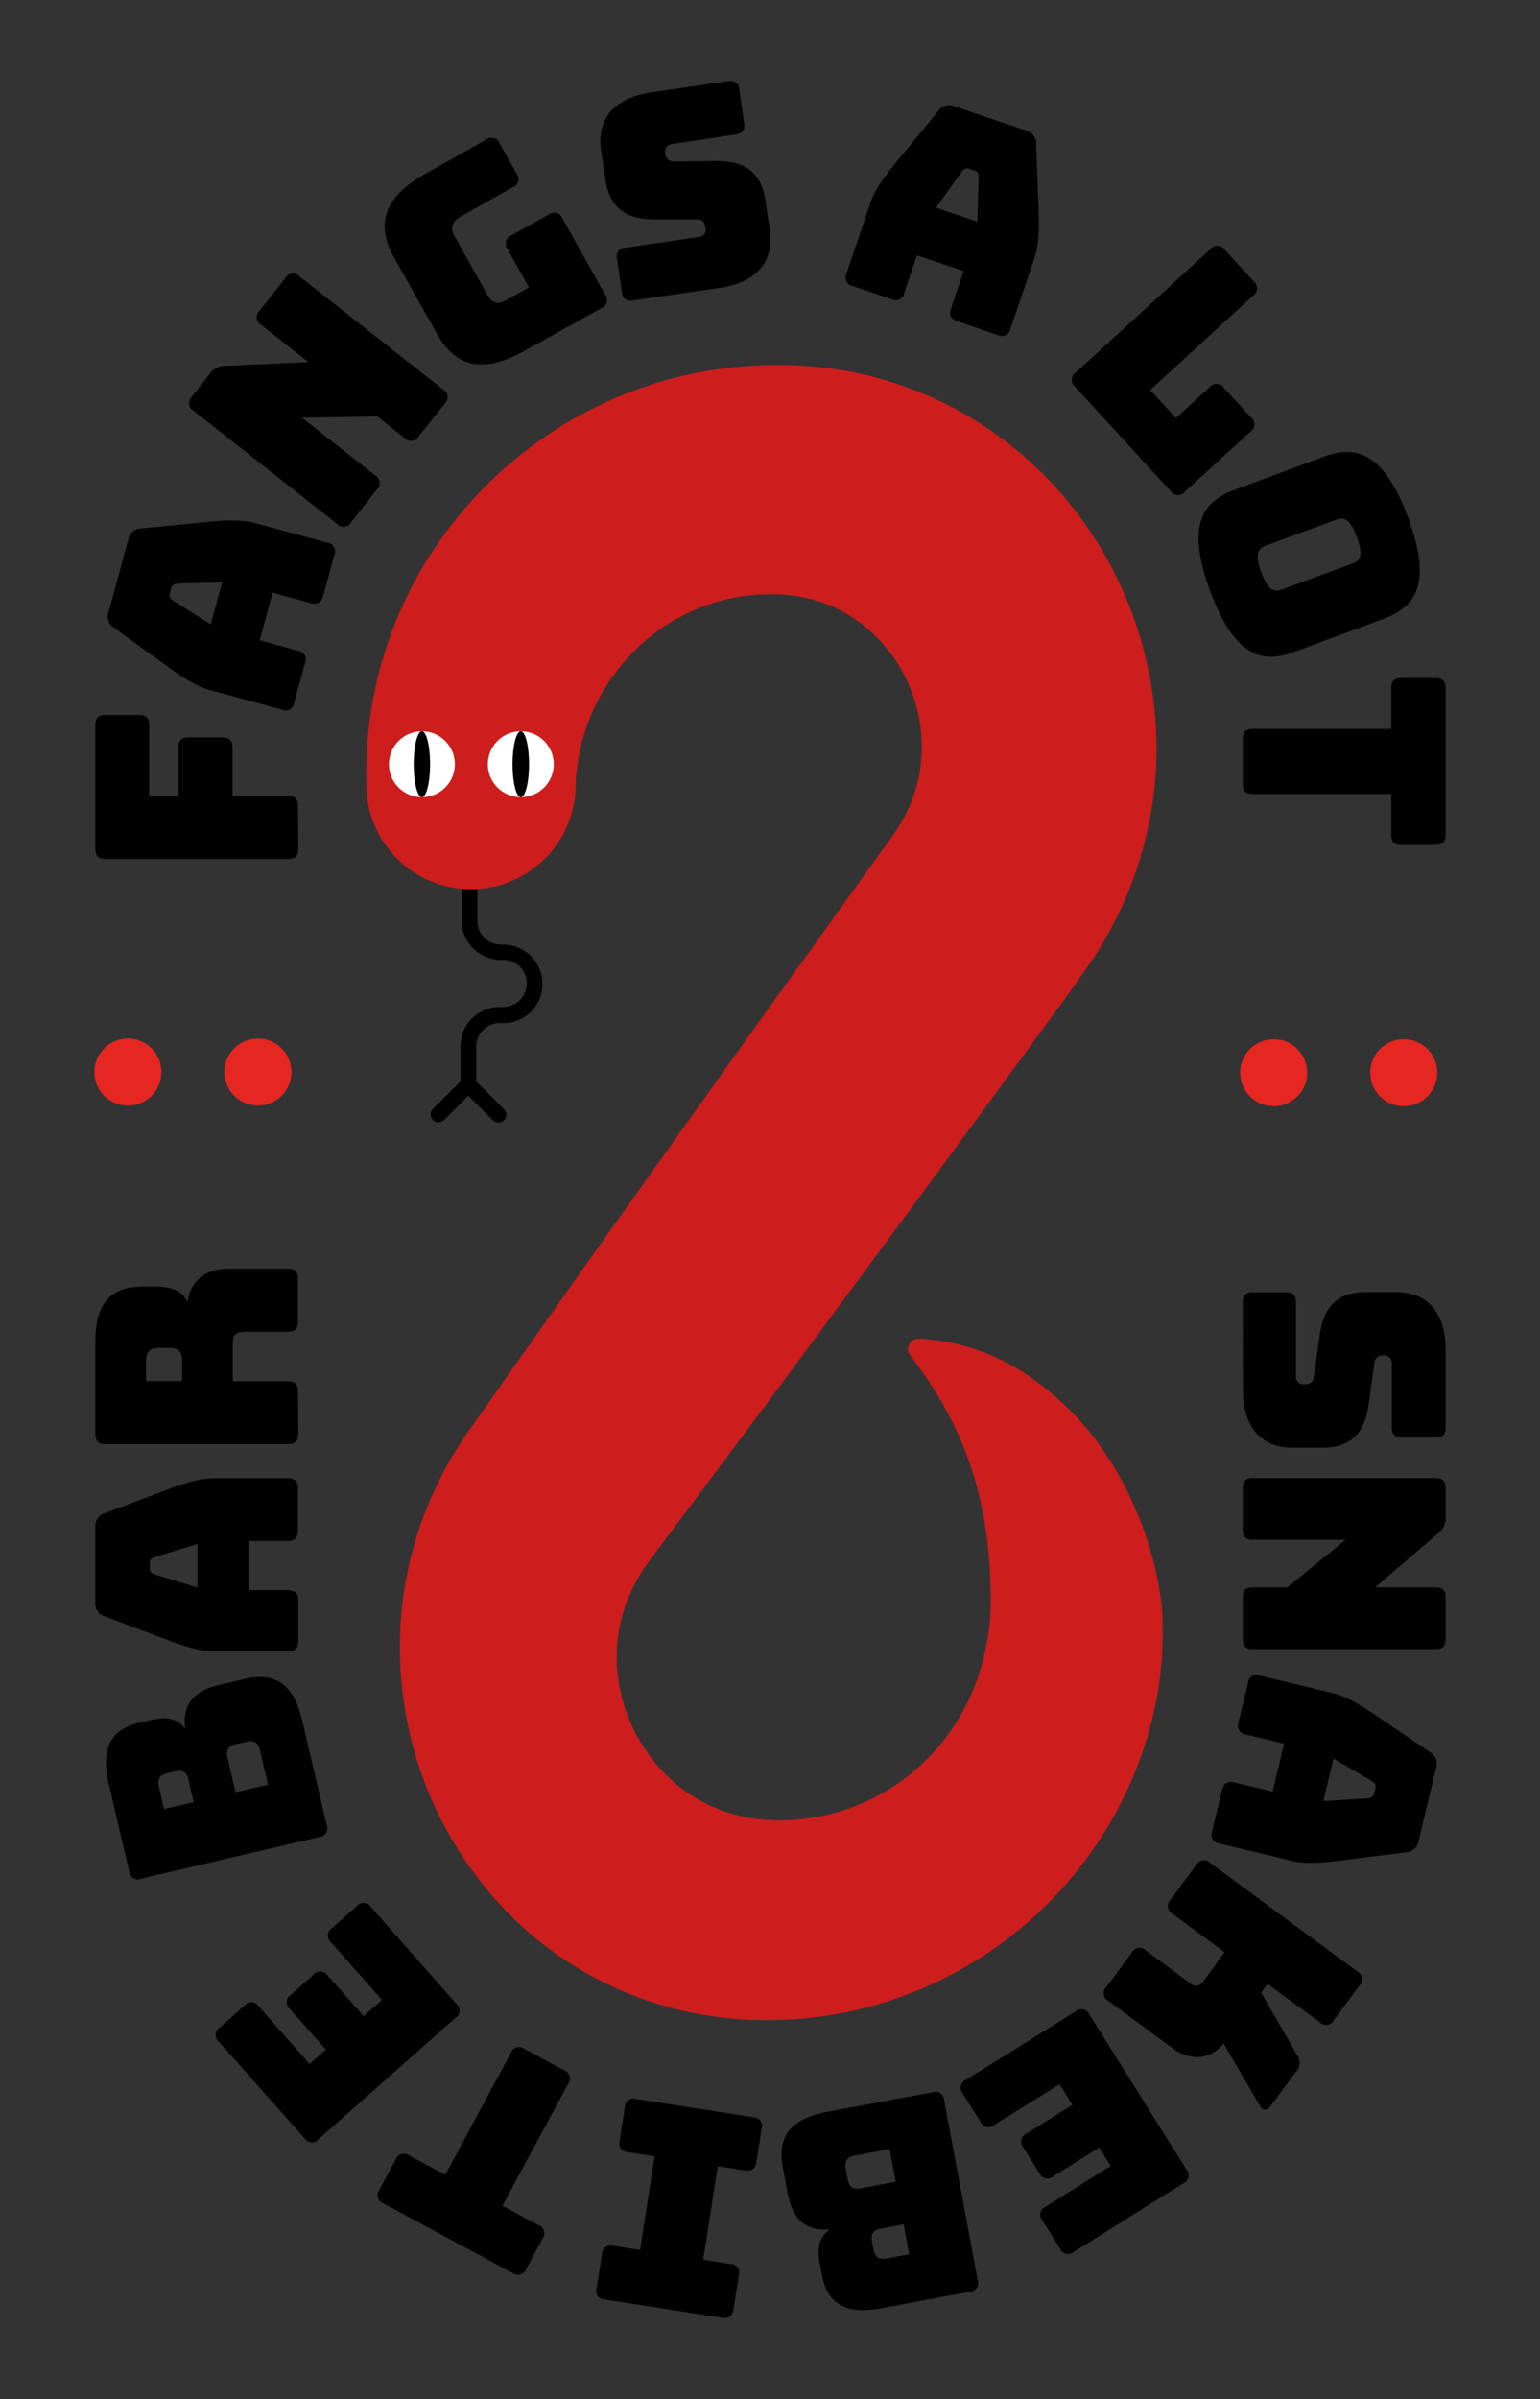 <svg id="Layer_1" data-name="Layer 1" xmlns="http://www.w3.org/2000/svg" viewBox="0 0 294.28 458.42"><rect x="0" y="0" width="294.28" height="458.42" fill="#333333" stroke="none"/><defs><style>.cls-1{fill:#010101;}.cls-2{fill:#cd1d1d;}.cls-3{fill:#fff;}.cls-4{fill:#e52621;}</style></defs><title>Artboard 1</title><path class="cls-1" d="M57,162.22c0,1.32-.59,1.91-1.94,1.91H20.16c-1.35,0-1.94-.59-1.94-1.91V138.51c0-1.33.59-1.91,1.94-1.91h6.4c1.35,0,1.94.58,1.94,1.91v13.56h5.6v-9.25c0-1.33.59-1.92,1.94-1.92H42.5c1.34,0,1.94.59,1.94,1.92v9.25H55c1.35,0,1.94.58,1.94,1.91Z"/><path class="cls-1" d="M58.27,126.7l-2.05,7.54a1.65,1.65,0,0,1-2.37,1.33l-13.72-3.72c-2.07-.56-4.5-1.88-7.76-4.25l-10.59-7.66a2.51,2.51,0,0,1-1-3.09l3.75-13.79a2.48,2.48,0,0,1,2.41-2.1l13-1.26c4-.4,6.78-.31,8.86.25l13.72,3.73A1.66,1.66,0,0,1,63.89,106l-2.11,7.74c-.37,1.39-1.11,1.85-2.41,1.5l-7.28-2-2.46,9.08,7.27,2A1.67,1.67,0,0,1,58.27,126.7Zm-18-7.41,2.19-8.05-8.55.27c-.7.08-1,.32-1.15.73l-.35,1.28c-.11.41.07.79.62,1.22Z"/><path class="cls-1" d="M67.1,99.78a1.66,1.66,0,0,1-2.71.31L37,78.49a1.66,1.66,0,0,1-.34-2.7l3.42-4.34a3.59,3.59,0,0,1,3.09-1.56l15.77-.7-9-7.1a1.67,1.67,0,0,1-.34-2.71l4.94-6.26a1.65,1.65,0,0,1,2.7-.3l27.4,21.59A1.67,1.67,0,0,1,85,77.12L80,83.38a1.66,1.66,0,0,1-2.7.3l-5.2-4.1-14.38.24,13.95,11a1.66,1.66,0,0,1,.34,2.7Z"/><path class="cls-1" d="M100.29,67c-7.79,4.36-13.11,3.34-16.77-3.19L75.3,49.19c-3.66-6.53-1.76-11.61,6-16l11.59-6.5a1.66,1.66,0,0,1,2.62.76l3.18,5.68A1.66,1.66,0,0,1,98,35.77l-9.64,5.41c-2,1.09-2.41,2.34-1.51,3.93l6.29,11.23c.9,1.59,2,1.91,3.43,1.1l4.49-2.52L97,47.59A1.66,1.66,0,0,1,97.67,45l7.19-4a1.67,1.67,0,0,1,2.62.75l8.13,14.51a1.66,1.66,0,0,1-.72,2.63Z"/><path class="cls-1" d="M121,57.4c-1.31.2-2-.31-2.17-1.64l-.91-6.23a1.66,1.66,0,0,1,1.61-2.2l14.14-2.07a1.38,1.38,0,0,0,1.14-1.74c-.18-1.23-.72-1.64-1.63-1.61l-8.05,0c-5,0-8.57-1.68-9.45-7.64l-.82-5.6c-.89-6.07,2.67-10,9.51-11l14.72-2.16a1.67,1.67,0,0,1,2.18,1.64l.93,6.34c.19,1.33-.3,2-1.61,2.2L128.3,27.54a1.43,1.43,0,0,0-1.18,1.81,1.58,1.58,0,0,0,1.67,1.5l8-.09c5.05,0,8.62,1.68,9.5,7.64l.82,5.6c.89,6.07-2.73,10-9.51,11Z"/><path class="cls-1" d="M170.37,57.16l-7.4-2.5a1.65,1.65,0,0,1-1.19-2.44l4.55-13.47c.69-2,2.15-4.38,4.72-7.49l8.29-10.1a2.5,2.5,0,0,1,3.14-.81L196,24.92A2.48,2.48,0,0,1,198,27.46l.47,13c.15,4-.1,6.79-.79,8.83L193.1,62.8A1.66,1.66,0,0,1,190.67,64l-7.61-2.57c-1.36-.46-1.77-1.22-1.34-2.5l2.41-7.14-8.91-3-2.41,7.14A1.66,1.66,0,0,1,170.37,57.16Zm8.49-17.47,7.9,2.67.25-8.55c0-.7-.26-1.05-.66-1.19l-1.26-.42c-.4-.14-.79,0-1.25.54Z"/><path class="cls-1" d="M205.43,73.89a1.67,1.67,0,0,1,.14-2.72L231.3,47.62a1.66,1.66,0,0,1,2.72.1l5.56,6.07a1.66,1.66,0,0,1-.14,2.72l-19.65,18,4.92,5.37L231.14,74a1.66,1.66,0,0,1,2.72.1l5.2,5.68a1.66,1.66,0,0,1-.13,2.72L226.42,93.94a1.66,1.66,0,0,1-2.72-.1Z"/><path class="cls-1" d="M231.26,112.94c-4.61-12.46-1.6-17,4.56-19.31L253,87.25c6.16-2.28,11.48-.79,16.09,11.68s1.53,17-4.63,19.28l-17.22,6.38C241.12,126.87,235.87,125.41,231.26,112.94Zm9.75-3.6c1.34,3.64,2.56,3.81,3.92,3.31l13.58-5c1.31-.49,2.12-1.41.77-5.05s-2.55-3.81-3.87-3.33l-13.58,5C240.47,104.78,239.68,105.75,241,109.34Z"/><path class="cls-1" d="M237.48,141.19c0-1.33.59-1.92,1.94-1.92h26.43v-7.81c0-1.33.59-1.91,1.94-1.91h6.51c1.35,0,1.94.58,1.94,1.91v28.06c0,1.33-.59,1.91-1.94,1.91h-6.51c-1.35,0-1.94-.58-1.94-1.91v-7.81H239.42c-1.35,0-1.94-.59-1.94-1.91Z"/><path class="cls-1" d="M237.48,248.82c0-1.33.59-1.92,1.94-1.92h6.3c1.34,0,1.93.59,1.93,1.92v14.29a1.4,1.4,0,0,0,1.57,1.38c1.23,0,1.72-.48,1.83-1.38l1.13-8c.75-5,2.9-8.24,8.93-8.24h5.66c6.13,0,9.47,4.09,9.47,11v14.88c0,1.33-.59,1.92-1.94,1.92h-6.4c-1.35,0-1.94-.59-1.94-1.92V260.4a1.43,1.43,0,0,0-1.62-1.43,1.58,1.58,0,0,0-1.72,1.43l-1.08,7.92c-.75,5-2.9,8.29-8.93,8.29H247c-6.14,0-9.48-4.15-9.48-11Z"/><path class="cls-1" d="M237.48,284.31c0-1.33.59-1.91,1.94-1.91H274.3c1.35,0,1.94.58,1.94,1.91v5.53a3.6,3.6,0,0,1-1.45,3.13l-12,10.31H274.3c1.35,0,1.94.59,1.94,1.92v8c0,1.33-.59,1.91-1.94,1.91H239.42c-1.35,0-1.94-.58-1.94-1.91v-8c0-1.33.59-1.92,1.94-1.92H246l11.14-9.09H239.42c-1.35,0-1.94-.58-1.94-1.91Z"/><path class="cls-1" d="M236.65,329.18l1.82-7.6a1.66,1.66,0,0,1,2.33-1.41l13.82,3.31c2.09.5,4.56,1.75,7.89,4l10.81,7.35a2.49,2.49,0,0,1,1.09,3l-3.32,13.9a2.49,2.49,0,0,1-2.35,2.17l-13,1.65c-4,.52-6.77.51-8.86,0l-13.82-3.31a1.67,1.67,0,0,1-1.44-2.32l1.87-7.8c.33-1.4,1.06-1.88,2.37-1.56l7.33,1.75,2.18-9.15-7.32-1.75A1.66,1.66,0,0,1,236.65,329.18ZM254.82,336l-1.94,8.12,8.54-.52c.69-.11,1-.36,1.12-.77l.31-1.3c.1-.41-.09-.78-.65-1.19Z"/><path class="cls-1" d="M228.6,356.34a1.66,1.66,0,0,1,2.69-.39l28.06,20.73a1.66,1.66,0,0,1,.43,2.69l-4.9,6.63a1.65,1.65,0,0,1-2.69.38l-10-7.35L241,380.74l6.83,11.85a2.48,2.48,0,0,1-.15,3.2l-4.86,6.58c-.72,1-1.5.94-2.12-.11l-6.87-11.82c-2.54,3.08-6.31,3.47-9.77.91l-12.22-9a1.66,1.66,0,0,1-.42-2.69l4.86-6.58a1.67,1.67,0,0,1,2.7-.39l8.44,6.24a1.59,1.59,0,0,0,2.49-.28L234,373l-9.91-7.32a1.66,1.66,0,0,1-.42-2.69Z"/><path class="cls-1" d="M205.54,384.32a1.66,1.66,0,0,1,2.65.62l18.51,29.57a1.65,1.65,0,0,1-.59,2.65l-20.9,13.09a1.66,1.66,0,0,1-2.65-.63l-3.34-5.34a1.65,1.65,0,0,1,.59-2.65l12.43-7.79-2.2-3.51-8.78,5.5a1.66,1.66,0,0,1-2.65-.63l-3.06-4.88a1.67,1.67,0,0,1,.6-2.66l8.78-5.5-2.46-3.92L190,406a1.66,1.66,0,0,1-2.65-.62l-3.34-5.34a1.66,1.66,0,0,1,.59-2.66Z"/><path class="cls-1" d="M178.18,399.77a1.67,1.67,0,0,1,2.24,1.56l6.4,34.29a1.67,1.67,0,0,1-1.52,2.26L168.63,441c-6.84,1.28-10.5-.66-11.54-6.22l-.48-2.54c-.55-3,.1-5,2-6.29-4.57.42-7.15-1.79-8.12-7l-.91-4.87c-1.1-5.93,1.57-9.28,8.52-10.58ZM170,410.62l-6.79,1.27c-1.36.25-1.85,1.05-1.59,2.48l.39,2.07c.27,1.43,1,1.94,2.37,1.69l6.79-1.27ZM172.67,425l-4.44.83c-1.35.25-1.85,1.06-1.58,2.49l.27,1.48c.27,1.43,1,2,2.38,1.75l4.44-.83Z"/><path class="cls-1" d="M145.54,406.75l-1,6.33c-.21,1.33-.88,1.83-2.19,1.62l-5.2-.8-2.77,17.87,5.2.8a1.66,1.66,0,0,1,1.59,2.21l-1,6.44c-.21,1.33-.87,1.83-2.19,1.62l-22.37-3.47a1.66,1.66,0,0,1-1.59-2.21l1-6.43c.21-1.33.88-1.83,2.19-1.63l5.1.79L125.09,412l-5.09-.79c-1.32-.2-1.8-.88-1.6-2.21l1-6.33a1.67,1.67,0,0,1,2.19-1.62L144,404.54A1.66,1.66,0,0,1,145.54,406.75Z"/><path class="cls-1" d="M107.78,395.56a1.66,1.66,0,0,1,.77,2.61L96,421.45l6.88,3.7a1.67,1.67,0,0,1,.77,2.62l-3.08,5.73a1.67,1.67,0,0,1-2.61.8L73.27,421a1.66,1.66,0,0,1-.76-2.61l3.08-5.74a1.67,1.67,0,0,1,2.61-.8l6.88,3.7L97.6,392.28a1.66,1.66,0,0,1,2.6-.8Z"/><path class="cls-1" d="M87.19,382.85a1.66,1.66,0,0,1-.18,2.72L60.91,408.7a1.66,1.66,0,0,1-2.72-.14L41.83,390.11a1.66,1.66,0,0,1,.18-2.72l4.71-4.18a1.66,1.66,0,0,1,2.72.15l9.73,11,3.1-2.75-6.87-7.75a1.66,1.66,0,0,1,.18-2.72l4.31-3.82a1.66,1.66,0,0,1,2.72.15l6.88,7.75L73,382.12l-9.73-11a1.66,1.66,0,0,1,.18-2.72l4.71-4.18a1.66,1.66,0,0,1,2.72.15Z"/><path class="cls-1" d="M62.42,348.69A1.67,1.67,0,0,1,61,351l-34,7.95a1.66,1.66,0,0,1-2.32-1.42L20.82,341c-1.59-6.78.19-10.52,5.69-11.81l2.52-.59c2.93-.69,5-.13,6.37,1.73-.62-4.55,1.47-7.22,6.6-8.42l4.83-1.13c5.87-1.37,9.33,1.14,10.94,8ZM37,344.33l-1-4.4c-.31-1.35-1.14-1.81-2.55-1.48l-1.47.35c-1.42.33-1.95,1.11-1.64,2.45l1,4.4ZM51.22,341l-1.58-6.73c-.31-1.34-1.14-1.8-2.55-1.47l-2.05.48c-1.41.33-1.89,1.1-1.58,2.44L45,342.44Z"/><path class="cls-1" d="M57,305.78v7.81c0,1.33-.59,1.91-1.94,1.91H40.83c-2.15,0-4.84-.64-8.61-2.07L20,308.81a2.51,2.51,0,0,1-1.78-2.71V291.8A2.48,2.48,0,0,1,20,289.14l12.22-4.62c3.77-1.44,6.46-2.08,8.61-2.08H55c1.35,0,1.94.59,1.94,1.92v8c0,1.44-.59,2.08-1.94,2.08H47.51v9.4H55C56.39,303.86,57,304.45,57,305.78Zm-19.27-2.45V295l-8.18,2.49c-.65.27-.92.59-.92,1v1.33c0,.43.27.75.92,1Z"/><path class="cls-1" d="M57,274c0,1.33-.59,1.92-1.94,1.92H20.16c-1.35,0-1.94-.59-1.94-1.92v-17.7c0-8,3.66-10.47,9-10.47h2.48c3,0,5.17.75,6.13,3,.43-3.88,3.29-6.43,7.81-6.43H55c1.35,0,1.94.58,1.94,1.91v8.24c0,1.33-.59,1.91-1.94,1.91H46.81c-1.62,0-2.32.54-2.32,2v7.44H55c1.35,0,1.94.59,1.94,1.92ZM34.8,263.87v-4c0-1.86-1.08-2.34-2.53-2.34H30.44c-1.45,0-2.53.48-2.53,2.34v4Z"/><path class="cls-1" d="M91,207.7H88v-7.82a7.49,7.49,0,0,1,7.48-7.48h.69a4.48,4.48,0,0,0,0-9h-.46A7.49,7.49,0,0,1,88.23,176v-7.13h3V176a4.49,4.49,0,0,0,4.48,4.48h.46a7.48,7.48,0,1,1,0,15h-.69A4.49,4.49,0,0,0,91,199.88Z"/><path class="cls-2" d="M70,149.51A77.43,77.43,0,0,1,85.5,101.29a79.24,79.24,0,0,1,18.64-17.85,77.86,77.86,0,0,1,36.51-13.31l3.26-.27,3.28-.12c2.16,0,4.38,0,6.63.17a70.92,70.92,0,0,1,26.36,7A72.3,72.3,0,0,1,202,93.39a74.71,74.71,0,0,1,19,49.7,73,73,0,0,1-5.19,26.83,75.73,75.73,0,0,1-6.21,12.13c-.61.94-1.22,1.89-1.87,2.8l-.94,1.33-.7,1L203.37,191l-11.24,15.35c-15,20.49-30.08,40.86-45.17,61.25L124.2,298.08a31.48,31.48,0,0,0-5.11,10,29.48,29.48,0,0,0-1.13,11.1A32,32,0,0,0,121,330.27a32.65,32.65,0,0,0,6.78,9.33,29,29,0,0,0,9.54,6.08,29.64,29.64,0,0,0,5.59,1.58,32.62,32.62,0,0,0,6.13.53,39.51,39.51,0,0,0,24-8.09,40.68,40.68,0,0,0,14.56-21.63c.16-.53.31-1.07.42-1.61s.29-1.09.36-1.64l.33-1.65.25-1.68c.09-.56.12-1.12.2-1.69l.05-.42,0-.22,0-.1c0-.08,0,0,0,.05s0-.07,0-.18l0-.34c.07-1,.1-2.25.09-3.45A88.28,88.28,0,0,0,188,290c-1.86-10.17-5.69-20.12-14-30.93l0,0a2,2,0,0,1,1.69-3.29,40.41,40.41,0,0,1,20.79,7.06,54.59,54.59,0,0,1,15.88,16.63,64.24,64.24,0,0,1,5.24,10.33A69.25,69.25,0,0,1,221,300.87c.4,1.94.76,3.85,1,6l.09.84c0,.29,0,.6.07,1l0,1.69c0,1,.08,2,0,3.06a66.36,66.36,0,0,1-1.35,12.22,74.7,74.7,0,0,1-8.92,23,76.17,76.17,0,0,1-37.19,31.88,74.76,74.76,0,0,1-24.58,5.33,70.23,70.23,0,0,1-25.7-3.4,68.55,68.55,0,0,1-23.08-13A72.12,72.12,0,0,1,77,323.88a71.25,71.25,0,0,1,1.58-26.63A72.16,72.16,0,0,1,89.77,273.1L111.7,242c14.71-20.67,29.39-41.35,44.23-61.93L167,164.63l2.8-3.85.69-1,.43-.62c.28-.38.51-.77.77-1.15a30.5,30.5,0,0,0,2.45-4.79,28.23,28.23,0,0,0,2-10.29,29.8,29.8,0,0,0-1.88-10.59,29.14,29.14,0,0,0-13.71-15.76,27.44,27.44,0,0,0-4.85-1.9,28.15,28.15,0,0,0-5.29-1c-.9-.09-1.86-.14-2.86-.14h-1.48l-1.48.09a38.24,38.24,0,0,0-5.82.89,37.32,37.32,0,0,0-20,12.53,45.59,45.59,0,0,0-3.53,5,38.47,38.47,0,0,0-2.66,5.48,39.45,39.45,0,0,0-2.57,12l0,.75A20,20,0,0,1,70,149.51Z"/><circle class="cls-3" cx="80.62" cy="146.02" r="6.3"/><ellipse class="cls-1" cx="80.62" cy="146.02" rx="1.57" ry="6.3"/><circle class="cls-3" cx="99.52" cy="146.02" r="6.3"/><ellipse class="cls-1" cx="99.52" cy="146.02" rx="1.58" ry="6.3"/><path class="cls-1" d="M95.25,214.49a1.48,1.48,0,0,1-1.06-.44l-4.69-4.69-4.69,4.69a1.5,1.5,0,0,1-2.12-2.12l6.81-6.81,6.81,6.81a1.49,1.49,0,0,1,0,2.12A1.45,1.45,0,0,1,95.25,214.49Z"/><circle class="cls-4" cx="243.39" cy="204.96" r="6.41"/><circle class="cls-4" cx="268.24" cy="204.96" r="6.41"/><circle class="cls-4" cx="24.44" cy="204.84" r="6.41"/><circle class="cls-4" cx="49.29" cy="204.84" r="6.41"/></svg>